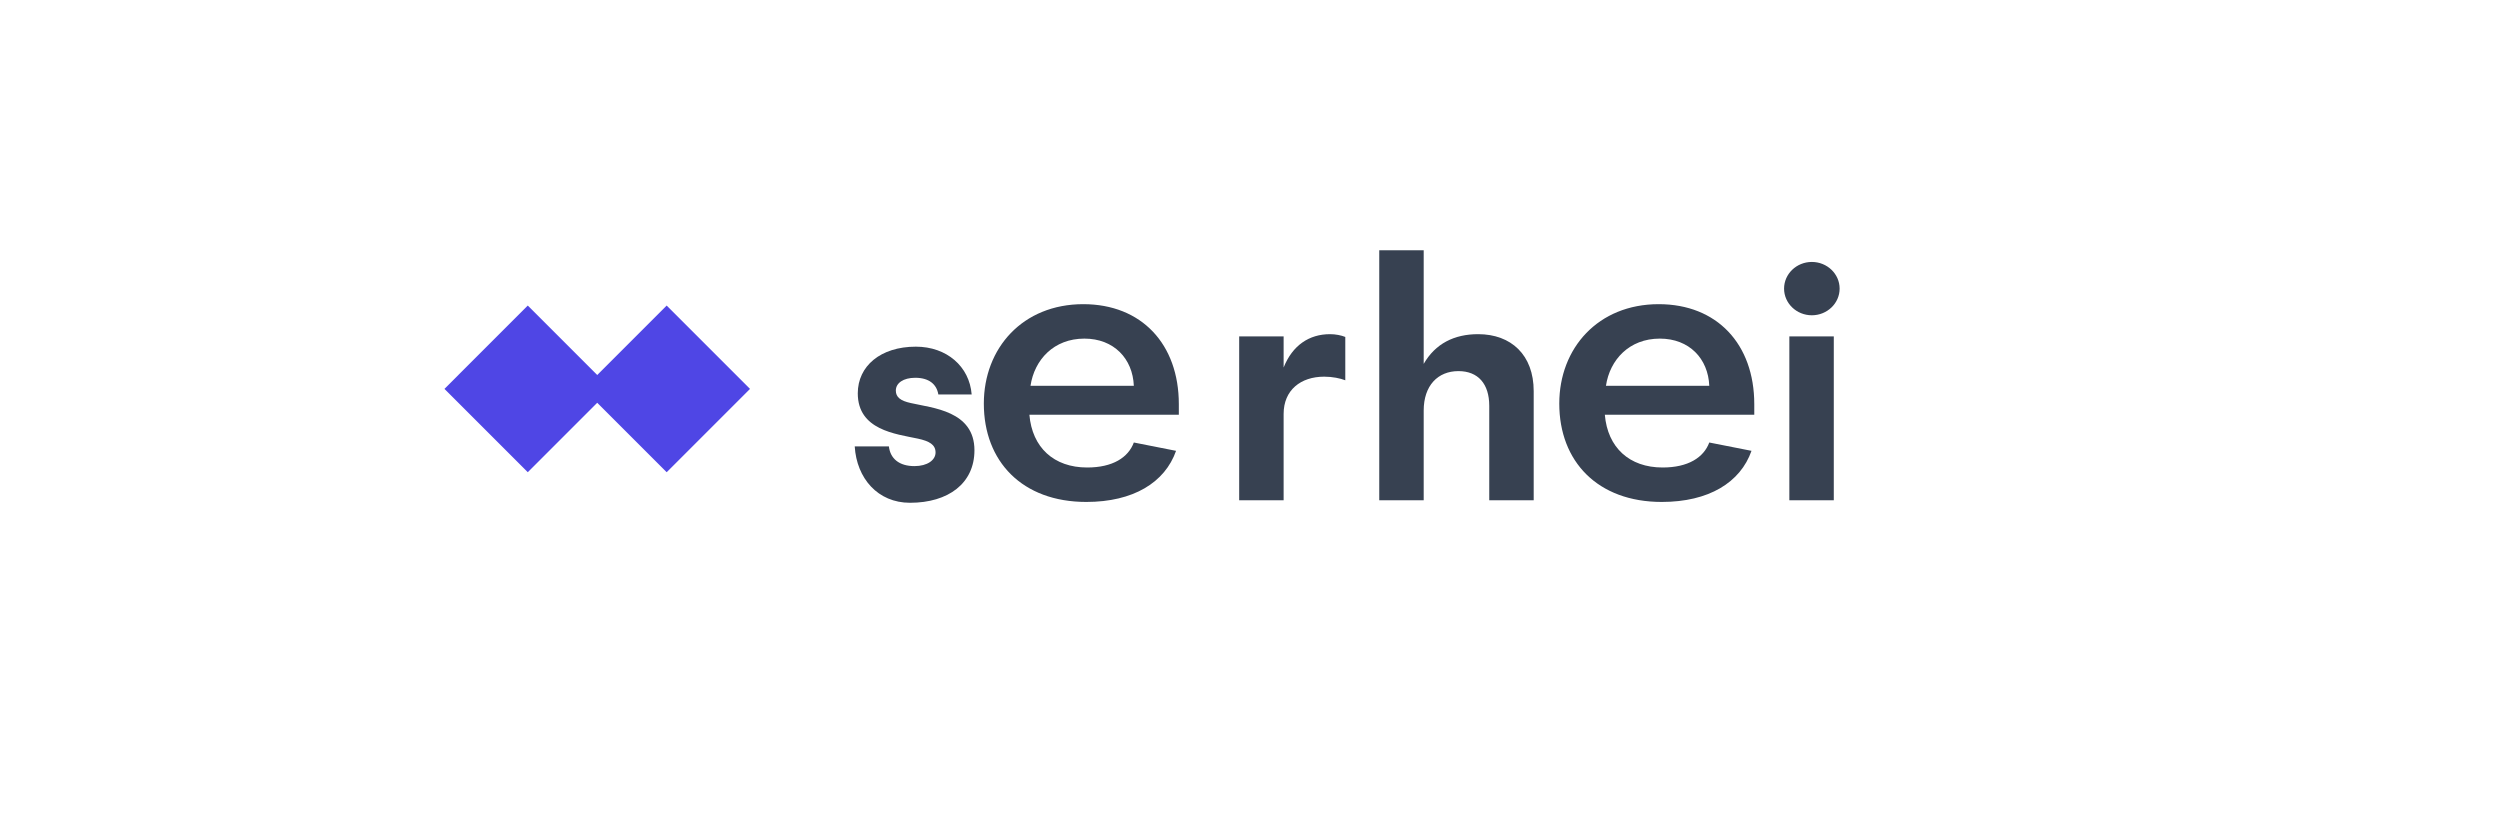 <svg width="180" height="60" viewBox="0 0 180 60" fill="none" xmlns="http://www.w3.org/2000/svg">
  <path d="M38 22L32 28L38 34L44 28L38 22Z" fill="#4F46E5"/>
  <path d="M48 22L42 28L48 34L54 28L48 22Z" fill="#4F46E5"/>
  <path d="M65.52 36.2C68.28 36.2 70.16 34.8 70.16 32.42C70.16 29.58 67.14 29.38 65.58 29.02C64.84 28.86 64.5 28.6 64.5 28.12C64.5 27.58 65.04 27.2 65.9 27.2C66.88 27.2 67.44 27.66 67.56 28.4H69.96C69.8 26.38 68.16 24.96 65.94 24.96C63.4 24.96 61.76 26.36 61.76 28.32C61.76 30.96 64.48 31.24 66.08 31.58C66.92 31.76 67.36 32.02 67.36 32.58C67.36 33.12 66.78 33.56 65.84 33.56C64.74 33.56 64.1 33.02 64 32.14H61.54C61.68 34.44 63.2 36.2 65.52 36.2Z" fill="#374151"/>
  <path d="M78.216 36.14C81.596 36.14 83.876 34.74 84.676 32.46L81.636 31.86C81.236 32.94 80.116 33.66 78.276 33.66C75.876 33.66 74.316 32.22 74.116 29.86H84.876V29.1C84.876 24.78 82.196 21.9 77.996 21.9C73.636 21.9 70.836 25.06 70.836 29.06C70.836 33.22 73.596 36.14 78.216 36.14ZM74.196 27.78C74.476 25.9 75.876 24.38 78.076 24.38C80.196 24.38 81.556 25.82 81.636 27.78H74.196Z" fill="#374151"/>
  <path d="M89.221 36.02H92.421V29.8C92.421 28.08 93.661 27.12 95.341 27.12C95.941 27.12 96.501 27.24 96.861 27.38V24.26C96.561 24.14 96.161 24.06 95.761 24.06C94.261 24.06 93.061 24.86 92.421 26.46V24.22H89.221V36.02Z" fill="#374151"/>
  <path d="M99.306 36.02H102.506V29.56C102.506 27.76 103.526 26.72 105.006 26.72C106.426 26.72 107.226 27.64 107.226 29.22V36.02H110.426V28.16C110.426 25.56 108.806 24.06 106.426 24.06C104.706 24.06 103.346 24.74 102.506 26.2V18.02H99.306V36.02Z" fill="#374151"/>
  <path d="M119.648 36.14C123.028 36.14 125.308 34.74 126.108 32.46L123.068 31.86C122.668 32.94 121.548 33.66 119.708 33.66C117.308 33.66 115.748 32.22 115.548 29.86H126.308V29.1C126.308 24.78 123.628 21.9 119.428 21.9C115.068 21.9 112.268 25.06 112.268 29.06C112.268 33.22 115.028 36.14 119.648 36.14ZM115.628 27.78C115.908 25.9 117.308 24.38 119.508 24.38C121.628 24.38 122.988 25.82 123.068 27.78H115.628Z" fill="#374151"/>
  <path d="M128.833 36.02H132.033V24.22H128.833V36.02ZM130.453 22.7C131.553 22.7 132.453 21.84 132.453 20.78C132.453 19.72 131.553 18.86 130.453 18.86C129.353 18.86 128.453 19.72 128.453 20.78C128.453 21.84 129.353 22.7 130.453 22.7Z" fill="#374151"/>
</svg>